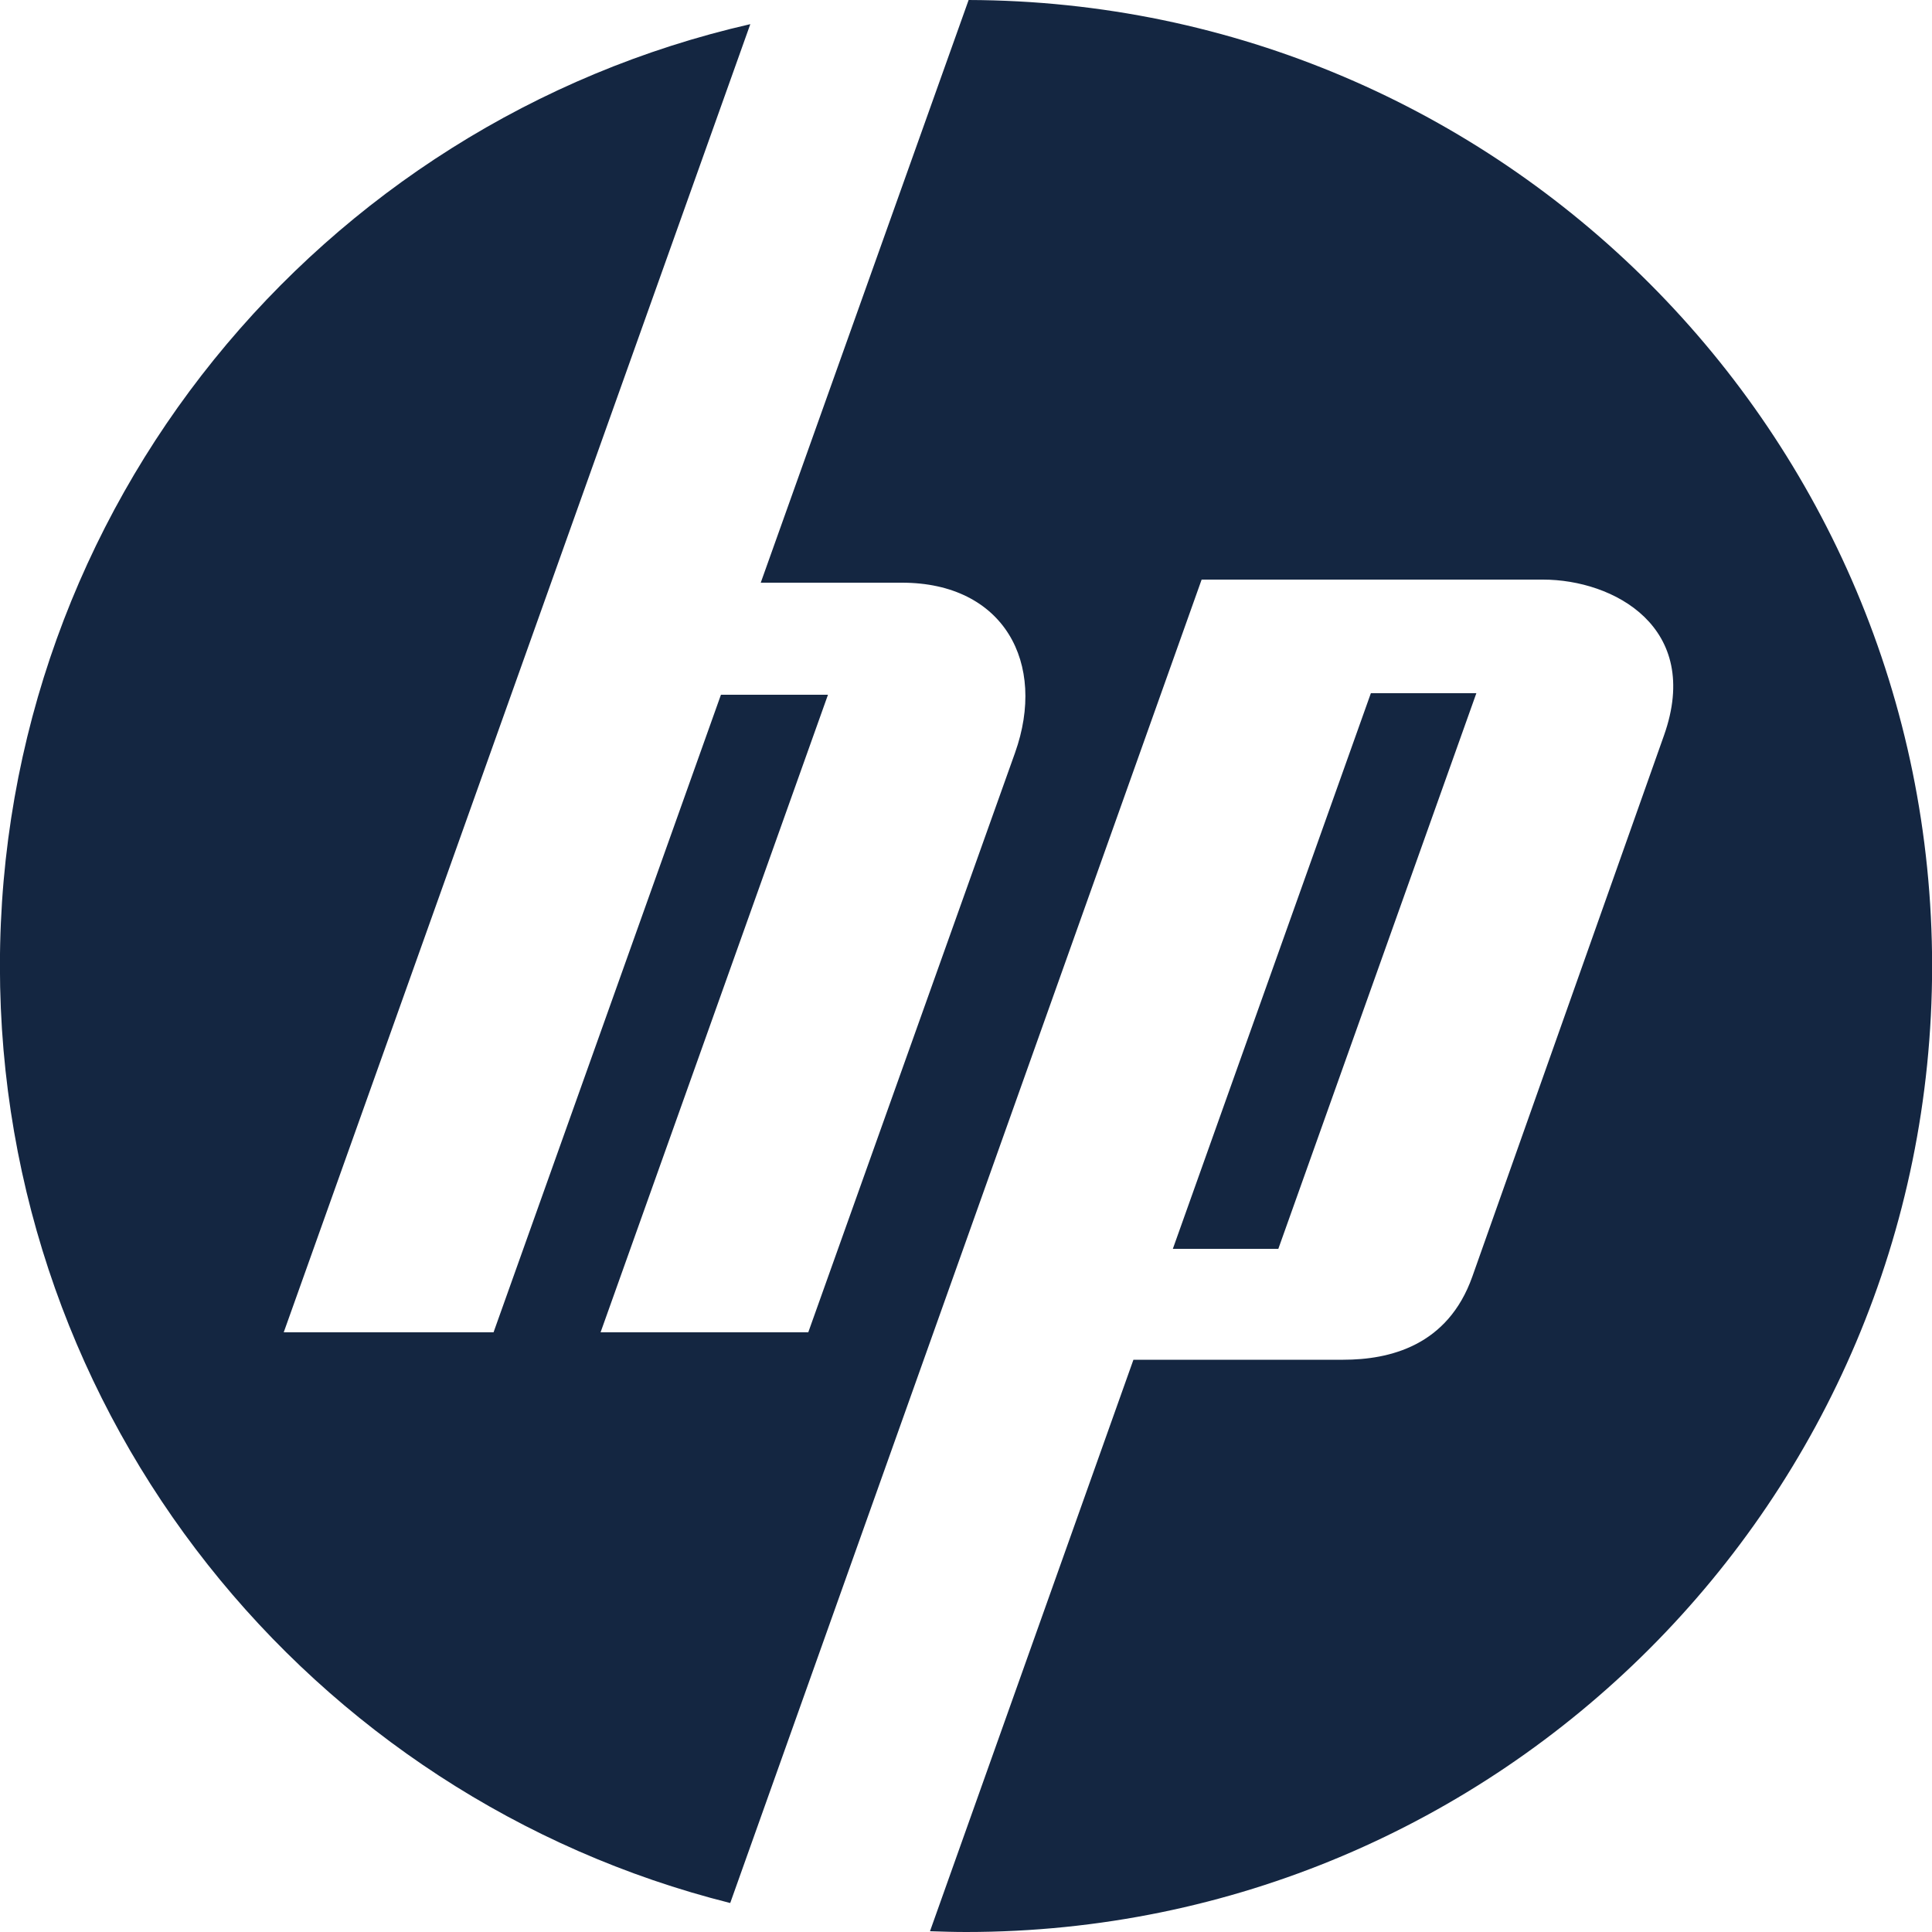 <?xml version="1.0" encoding="utf-8"?>
<!-- Generator: Adobe Illustrator 19.0.0, SVG Export Plug-In . SVG Version: 6.00 Build 0)  -->
<svg version="1.0" id="Layer_1" xmlns="http://www.w3.org/2000/svg" xmlns:xlink="http://www.w3.org/1999/xlink" x="0px" y="0px"
	 viewBox="400 -400 1000 1000" style="enable-background:new 400 -400 1000 1000;" xml:space="preserve">
<style type="text/css">
	.st0{fill:#142641;}
</style>
<g transform="translate(-203.54 -212.7)">
	<path class="st0" d="M1104.9-187.3L997.3,114.3l73.1,0c52.7,0,75.1,41.6,58.5,88.1l-107,299.9H914.4l117.7-330h-55.4L859,502.3
		H750.4l241.5-677.1C769.5-124,603.5,74.9,603.5,312.7c0,234,160.8,430.5,378,485l244-685h176.7c36.5,0,82.5,24.6,62.6,80.7
		l-99.2,280.1c-12.7,35.8-42.8,43-66.8,43h-108.6l-105.3,295.8c6.2,0.2,12.4,0.4,18.7,0.4c276.1,0,500-223.8,500-500
		C1603.5,37,1380.4-186.5,1104.9-187.3L1104.9-187.3z M1313.1,171.5l-102.5,287.6h54.6l102.5-287.6H1313.1z"/>
</g>
</svg>
